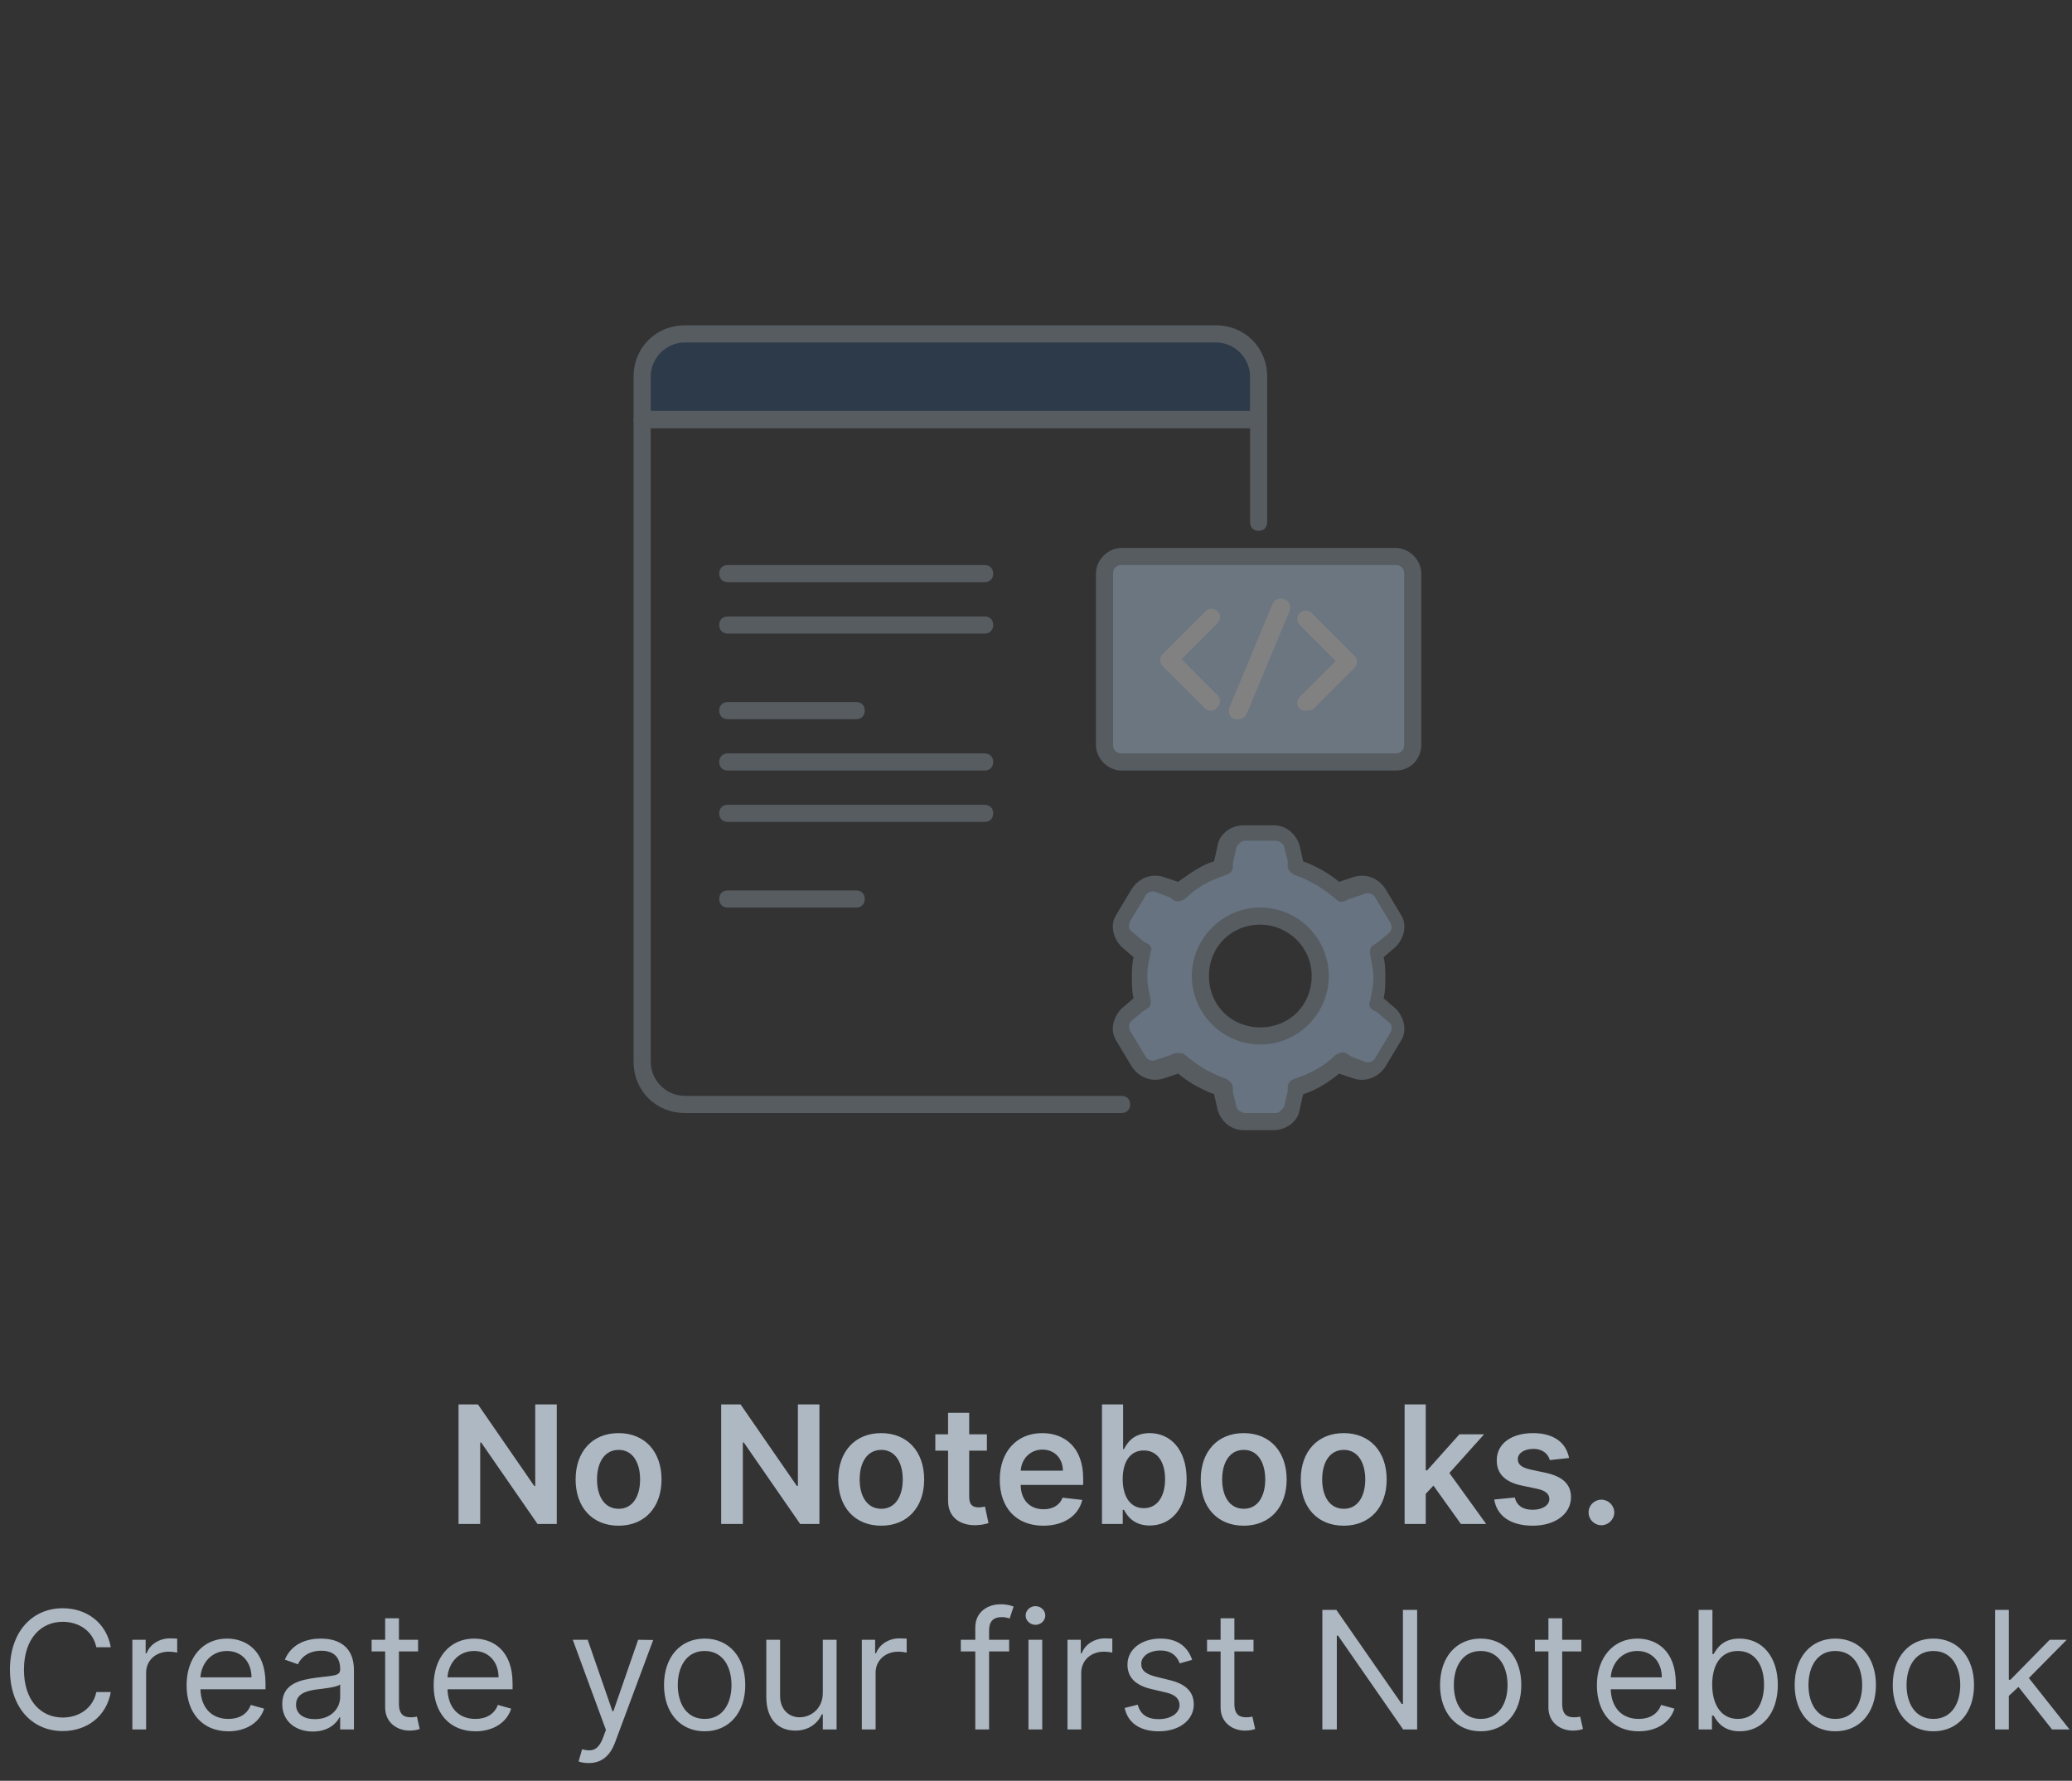 <svg width="121" height="104" viewBox="0 0 121 104" fill="none" xmlns="http://www.w3.org/2000/svg">
<rect x="0" y="0" width="121" height="104" fill="#333333" stroke="none"/>
<path d="M32.515 82.018H31.257V86.777H31.196L27.91 82.018H26.778V89H28.043V84.244H28.1L31.39 89H32.515V82.018ZM36.123 89.102C37.657 89.102 38.632 88.022 38.632 86.402C38.632 84.779 37.657 83.695 36.123 83.695C34.589 83.695 33.614 84.779 33.614 86.402C33.614 88.022 34.589 89.102 36.123 89.102ZM36.13 88.114C35.281 88.114 34.865 87.357 34.865 86.399C34.865 85.441 35.281 84.674 36.13 84.674C36.965 84.674 37.381 85.441 37.381 86.399C37.381 87.357 36.965 88.114 36.13 88.114ZM47.853 82.018H46.595V86.777H46.533L43.247 82.018H42.115V89H43.38V84.244H43.438L46.728 89H47.853V82.018ZM51.46 89.102C52.995 89.102 53.969 88.022 53.969 86.402C53.969 84.779 52.995 83.695 51.46 83.695C49.926 83.695 48.951 84.779 48.951 86.402C48.951 88.022 49.926 89.102 51.46 89.102ZM51.467 88.114C50.618 88.114 50.202 87.357 50.202 86.399C50.202 85.441 50.618 84.674 51.467 84.674C52.302 84.674 52.718 85.441 52.718 86.399C52.718 87.357 52.302 88.114 51.467 88.114ZM57.632 83.764H56.599V82.509H55.365V83.764H54.621V84.718H55.365V87.629C55.358 88.615 56.074 89.099 57.001 89.072C57.352 89.061 57.594 88.993 57.727 88.949L57.519 87.984C57.451 88.001 57.311 88.032 57.158 88.032C56.848 88.032 56.599 87.923 56.599 87.425V84.718H57.632V83.764ZM60.926 89.102C62.146 89.102 62.985 88.506 63.203 87.596L62.051 87.466C61.884 87.909 61.475 88.141 60.943 88.141C60.145 88.141 59.617 87.616 59.606 86.719H63.254V86.341C63.254 84.503 62.15 83.695 60.861 83.695C59.361 83.695 58.383 84.797 58.383 86.412C58.383 88.056 59.347 89.102 60.926 89.102ZM59.61 85.888C59.647 85.219 60.142 84.657 60.878 84.657C61.587 84.657 62.064 85.175 62.071 85.888H59.61ZM64.353 89H65.566V88.175H65.638C65.832 88.557 66.238 89.092 67.138 89.092C68.372 89.092 69.296 88.114 69.296 86.389C69.296 84.643 68.345 83.695 67.135 83.695C66.211 83.695 65.825 84.251 65.638 84.629H65.587V82.018H64.353V89ZM65.563 86.382C65.563 85.366 65.999 84.708 66.794 84.708C67.615 84.708 68.038 85.407 68.038 86.382C68.038 87.364 67.608 88.079 66.794 88.079C66.006 88.079 65.563 87.398 65.563 86.382ZM72.629 89.102C74.163 89.102 75.138 88.022 75.138 86.402C75.138 84.779 74.163 83.695 72.629 83.695C71.095 83.695 70.12 84.779 70.12 86.402C70.12 88.022 71.095 89.102 72.629 89.102ZM72.636 88.114C71.787 88.114 71.371 87.357 71.371 86.399C71.371 85.441 71.787 84.674 72.636 84.674C73.471 84.674 73.887 85.441 73.887 86.399C73.887 87.357 73.471 88.114 72.636 88.114ZM78.47 89.102C80.004 89.102 80.979 88.022 80.979 86.402C80.979 84.779 80.004 83.695 78.47 83.695C76.936 83.695 75.961 84.779 75.961 86.402C75.961 88.022 76.936 89.102 78.47 89.102ZM78.477 88.114C77.628 88.114 77.212 87.357 77.212 86.399C77.212 85.441 77.628 84.674 78.477 84.674C79.312 84.674 79.728 85.441 79.728 86.399C79.728 87.357 79.312 88.114 78.477 88.114ZM82.026 89H83.26V87.241L83.71 86.76L85.313 89H86.789L84.641 86.024L86.669 83.764H85.227L83.346 85.867H83.26V82.018H82.026V89ZM91.63 85.148C91.46 84.261 90.751 83.695 89.524 83.695C88.262 83.695 87.403 84.316 87.407 85.284C87.403 86.048 87.874 86.552 88.879 86.76L89.773 86.948C90.253 87.053 90.478 87.248 90.478 87.544C90.478 87.902 90.09 88.172 89.503 88.172C88.937 88.172 88.569 87.926 88.463 87.456L87.26 87.572C87.413 88.533 88.222 89.102 89.507 89.102C90.816 89.102 91.74 88.424 91.743 87.432C91.74 86.685 91.259 86.228 90.27 86.014L89.377 85.823C88.845 85.703 88.634 85.519 88.637 85.216C88.634 84.861 89.026 84.616 89.541 84.616C90.11 84.616 90.41 84.926 90.505 85.27L91.63 85.148ZM93.521 89.075C93.923 89.075 94.267 88.741 94.271 88.325C94.267 87.916 93.923 87.582 93.521 87.582C93.105 87.582 92.767 87.916 92.771 88.325C92.767 88.741 93.105 89.075 93.521 89.075ZM6.471 96.2C6.212 94.768 5.067 93.923 3.662 93.923C1.876 93.923 0.581 95.3 0.581 97.509C0.581 99.718 1.876 101.095 3.662 101.095C5.067 101.095 6.212 100.25 6.471 98.818H5.626C5.421 99.786 4.59 100.305 3.662 100.305C2.394 100.305 1.399 99.323 1.399 97.509C1.399 95.695 2.394 94.714 3.662 94.714C4.59 94.714 5.421 95.232 5.626 96.2H6.471ZM7.729 101H8.533V97.686C8.533 96.977 9.092 96.459 9.856 96.459C10.071 96.459 10.292 96.5 10.347 96.514V95.695C10.255 95.689 10.043 95.682 9.924 95.682C9.297 95.682 8.751 96.036 8.56 96.555H8.506V95.764H7.729V101ZM13.336 101.109C14.4 101.109 15.177 100.577 15.423 99.786L14.646 99.568C14.441 100.114 13.967 100.386 13.336 100.386C12.392 100.386 11.741 99.776 11.704 98.654H15.505V98.314C15.505 96.364 14.346 95.695 13.255 95.695C11.836 95.695 10.896 96.814 10.896 98.423C10.896 100.032 11.823 101.109 13.336 101.109ZM11.704 97.959C11.758 97.144 12.334 96.418 13.255 96.418C14.127 96.418 14.687 97.073 14.687 97.959H11.704ZM18.27 101.123C19.183 101.123 19.66 100.632 19.824 100.291H19.865V101H20.669V97.55C20.669 95.886 19.401 95.695 18.733 95.695C17.942 95.695 17.042 95.968 16.633 96.923L17.397 97.195C17.574 96.814 17.993 96.404 18.76 96.404C19.5 96.404 19.865 96.797 19.865 97.468V97.496C19.865 97.884 19.47 97.85 18.515 97.973C17.543 98.099 16.483 98.314 16.483 99.514C16.483 100.536 17.274 101.123 18.27 101.123ZM18.392 100.4C17.751 100.4 17.288 100.114 17.288 99.555C17.288 98.941 17.847 98.75 18.474 98.668C18.815 98.627 19.729 98.532 19.865 98.368V99.105C19.865 99.759 19.347 100.4 18.392 100.4ZM24.415 95.764H23.297V94.509H22.492V95.764H21.702V96.445H22.492V99.718C22.492 100.632 23.229 101.068 23.911 101.068C24.211 101.068 24.402 101.014 24.511 100.973L24.347 100.25C24.279 100.264 24.17 100.291 23.992 100.291C23.638 100.291 23.297 100.182 23.297 99.5V96.445H24.415V95.764ZM27.765 101.109C28.828 101.109 29.605 100.577 29.851 99.786L29.074 99.568C28.869 100.114 28.395 100.386 27.765 100.386C26.82 100.386 26.169 99.776 26.132 98.654H29.933V98.314C29.933 96.364 28.774 95.695 27.683 95.695C26.265 95.695 25.324 96.814 25.324 98.423C25.324 100.032 26.251 101.109 27.765 101.109ZM26.132 97.959C26.186 97.144 26.762 96.418 27.683 96.418C28.555 96.418 29.115 97.073 29.115 97.959H26.132ZM34.375 102.964C35.101 102.964 35.612 102.578 35.916 101.764L38.145 95.777L37.266 95.764L35.82 99.936H35.766L34.32 95.764H33.448L35.384 101.027L35.234 101.436C34.941 102.234 34.579 102.309 33.993 102.159L33.788 102.868C33.87 102.909 34.102 102.964 34.375 102.964ZM41.15 101.109C42.568 101.109 43.522 100.032 43.522 98.409C43.522 96.773 42.568 95.695 41.15 95.695C39.731 95.695 38.777 96.773 38.777 98.409C38.777 100.032 39.731 101.109 41.15 101.109ZM41.15 100.386C40.072 100.386 39.581 99.459 39.581 98.409C39.581 97.359 40.072 96.418 41.15 96.418C42.227 96.418 42.718 97.359 42.718 98.409C42.718 99.459 42.227 100.386 41.15 100.386ZM48.05 98.859C48.05 99.841 47.3 100.291 46.7 100.291C46.032 100.291 45.555 99.8 45.555 99.036V95.764H44.75V99.091C44.75 100.427 45.459 101.068 46.441 101.068C47.232 101.068 47.75 100.645 47.996 100.114H48.05V101H48.855V95.764H48.05V98.859ZM50.329 101H51.133V97.686C51.133 96.977 51.692 96.459 52.456 96.459C52.671 96.459 52.892 96.5 52.947 96.514V95.695C52.855 95.689 52.643 95.682 52.524 95.682C51.897 95.682 51.351 96.036 51.16 96.555H51.106V95.764H50.329V101ZM58.932 95.764H57.76V95.232C57.76 94.714 57.978 94.441 58.51 94.441C58.741 94.441 58.878 94.496 58.959 94.523L59.191 93.827C59.069 93.773 58.823 93.691 58.428 93.691C57.678 93.691 56.955 94.141 56.955 95.041V95.764H56.109V96.445H56.955V101H57.76V96.445H58.932V95.764ZM60.06 101H60.864V95.764H60.06V101ZM60.469 94.891C60.782 94.891 61.042 94.645 61.042 94.346C61.042 94.046 60.782 93.8 60.469 93.8C60.155 93.8 59.896 94.046 59.896 94.346C59.896 94.645 60.155 94.891 60.469 94.891ZM62.338 101H63.142V97.686C63.142 96.977 63.702 96.459 64.465 96.459C64.68 96.459 64.902 96.5 64.956 96.514V95.695C64.864 95.689 64.653 95.682 64.533 95.682C63.906 95.682 63.361 96.036 63.17 96.555H63.115V95.764H62.338V101ZM69.619 96.936C69.367 96.193 68.801 95.695 67.764 95.695C66.66 95.695 65.842 96.323 65.842 97.209C65.842 97.932 66.271 98.416 67.233 98.641L68.105 98.846C68.634 98.968 68.882 99.221 68.882 99.582C68.882 100.032 68.405 100.4 67.655 100.4C66.997 100.4 66.585 100.117 66.442 99.555L65.678 99.746C65.865 100.635 66.598 101.109 67.669 101.109C68.886 101.109 69.714 100.444 69.714 99.541C69.714 98.811 69.257 98.351 68.323 98.123L67.546 97.932C66.926 97.778 66.646 97.57 66.646 97.168C66.646 96.718 67.123 96.391 67.764 96.391C68.467 96.391 68.756 96.779 68.896 97.141L69.619 96.936ZM73.203 95.764H72.085V94.509H71.28V95.764H70.489V96.445H71.28V99.718C71.28 100.632 72.016 101.068 72.698 101.068C72.998 101.068 73.189 101.014 73.298 100.973L73.135 100.25C73.066 100.264 72.957 100.291 72.78 100.291C72.425 100.291 72.085 100.182 72.085 99.5V96.445H73.203V95.764ZM82.758 94.018H81.927V99.514H81.858L78.04 94.018H77.222V101H78.067V95.518H78.136L81.94 101H82.758V94.018ZM86.468 101.109C87.886 101.109 88.841 100.032 88.841 98.409C88.841 96.773 87.886 95.695 86.468 95.695C85.05 95.695 84.096 96.773 84.096 98.409C84.096 100.032 85.05 101.109 86.468 101.109ZM86.468 100.386C85.391 100.386 84.9 99.459 84.9 98.409C84.9 97.359 85.391 96.418 86.468 96.418C87.546 96.418 88.037 97.359 88.037 98.409C88.037 99.459 87.546 100.386 86.468 100.386ZM92.347 95.764H91.228V94.509H90.424V95.764H89.633V96.445H90.424V99.718C90.424 100.632 91.16 101.068 91.842 101.068C92.142 101.068 92.333 101.014 92.442 100.973L92.278 100.25C92.21 100.264 92.101 100.291 91.924 100.291C91.569 100.291 91.228 100.182 91.228 99.5V96.445H92.347V95.764ZM95.696 101.109C96.76 101.109 97.537 100.577 97.782 99.786L97.005 99.568C96.8 100.114 96.327 100.386 95.696 100.386C94.752 100.386 94.1 99.776 94.063 98.654H97.864V98.314C97.864 96.364 96.705 95.695 95.614 95.695C94.196 95.695 93.255 96.814 93.255 98.423C93.255 100.032 94.182 101.109 95.696 101.109ZM94.063 97.959C94.118 97.144 94.694 96.418 95.614 96.418C96.487 96.418 97.046 97.073 97.046 97.959H94.063ZM99.197 101H99.974V100.195H100.07C100.247 100.482 100.588 101.109 101.597 101.109C102.906 101.109 103.82 100.059 103.82 98.395C103.82 96.746 102.906 95.695 101.583 95.695C100.561 95.695 100.247 96.323 100.07 96.596H100.002V94.018H99.197V101ZM99.988 98.382C99.988 97.209 100.506 96.418 101.488 96.418C102.511 96.418 103.015 97.277 103.015 98.382C103.015 99.5 102.497 100.386 101.488 100.386C100.52 100.386 99.988 99.568 99.988 98.382ZM107.178 101.109C108.596 101.109 109.55 100.032 109.55 98.409C109.55 96.773 108.596 95.695 107.178 95.695C105.76 95.695 104.805 96.773 104.805 98.409C104.805 100.032 105.76 101.109 107.178 101.109ZM107.178 100.386C106.1 100.386 105.61 99.459 105.61 98.409C105.61 97.359 106.1 96.418 107.178 96.418C108.255 96.418 108.746 97.359 108.746 98.409C108.746 99.459 108.255 100.386 107.178 100.386ZM112.906 101.109C114.324 101.109 115.279 100.032 115.279 98.409C115.279 96.773 114.324 95.695 112.906 95.695C111.488 95.695 110.533 96.773 110.533 98.409C110.533 100.032 111.488 101.109 112.906 101.109ZM112.906 100.386C111.829 100.386 111.338 99.459 111.338 98.409C111.338 97.359 111.829 96.418 112.906 96.418C113.983 96.418 114.474 97.359 114.474 98.409C114.474 99.459 113.983 100.386 112.906 100.386ZM116.507 101H117.311V99.04L117.874 98.518L119.834 101H120.857L118.481 98L120.693 95.764H119.698L117.407 98.096H117.311V94.018H116.507V101Z" fill="#AEB8C2"/>
<g opacity="0.38">
<path d="M81.5 44.5H65.5C64.9 44.5 64.5 44.1 64.5 43.5V33.5C64.5 32.9 64.9 32.5 65.5 32.5H81.5C82.1 32.5 82.5 32.9 82.5 33.5V43.5C82.5 44 82.1 44.5 81.5 44.5Z" fill="#C7E1FF"/>
<path d="M81.5 45H65.5C64.7 45 64 44.3 64 43.5V33.5C64 32.7 64.7 32 65.5 32H81.5C82.3 32 83 32.7 83 33.5V43.5C83 44.3 82.4 45 81.5 45ZM65.5 33C65.2 33 65 33.2 65 33.5V43.5C65 43.8 65.2 44 65.5 44H81.5C81.8 44 82 43.8 82 43.5V33.5C82 33.2 81.8 33 81.5 33H65.5Z" fill="#919EAB"/>
<path d="M70.8 41.5C70.7 41.5 70.5 41.5 70.4 41.4L67.9 38.9C67.7 38.7 67.7 38.4 67.9 38.2L70.4 35.7C70.6 35.5 70.9 35.5 71.1 35.7C71.3 35.9 71.3 36.2 71.1 36.4L69 38.5L71.1 40.6C71.3 40.8 71.3 41.1 71.1 41.3C71 41.4 70.9 41.5 70.8 41.5Z" fill="white"/>
<path d="M76.3 41.5C76.2 41.5 76 41.5 75.9 41.4C75.7 41.2 75.7 40.9 75.9 40.7L78 38.6L75.9 36.5C75.7 36.3 75.7 36 75.9 35.8C76.1 35.6 76.4 35.6 76.6 35.8L79.1 38.3C79.3 38.5 79.3 38.8 79.1 39L76.6 41.5C76.5 41.4 76.4 41.5 76.3 41.5Z" fill="white"/>
<path d="M72.3 42C72.2 42 72.2 42 72.1 42C71.8 41.9 71.7 41.6 71.8 41.3L74.3 35.3C74.4 35 74.7 34.9 75 35C75.3 35.1 75.4 35.4 75.3 35.7L72.8 41.7C72.7 41.9 72.5 42 72.3 42Z" fill="white"/>
<path d="M57.5 34H42.5C42.2 34 42 33.8 42 33.5C42 33.2 42.2 33 42.5 33H57.5C57.8 33 58 33.2 58 33.5C58 33.8 57.8 34 57.5 34Z" fill="#919EAB"/>
<path d="M57.5 37H42.5C42.2 37 42 36.8 42 36.5C42 36.2 42.2 36 42.5 36H57.5C57.8 36 58 36.2 58 36.5C58 36.8 57.8 37 57.5 37Z" fill="#919EAB"/>
<path d="M50 42H42.5C42.2 42 42 41.8 42 41.5C42 41.2 42.2 41 42.5 41H50C50.3 41 50.5 41.2 50.5 41.5C50.5 41.8 50.3 42 50 42Z" fill="#919EAB"/>
<path d="M57.5 45H42.5C42.2 45 42 44.8 42 44.5C42 44.2 42.2 44 42.5 44H57.5C57.8 44 58 44.2 58 44.5C58 44.8 57.8 45 57.5 45Z" fill="#919EAB"/>
<path d="M57.5 48H42.5C42.2 48 42 47.8 42 47.5C42 47.2 42.2 47 42.5 47H57.5C57.8 47 58 47.2 58 47.5C58 47.8 57.8 48 57.5 48Z" fill="#919EAB"/>
<path d="M50 53H42.5C42.2 53 42 52.8 42 52.5C42 52.2 42.2 52 42.5 52H50C50.3 52 50.5 52.2 50.5 52.5C50.5 52.8 50.3 53 50 53Z" fill="#919EAB"/>
<path d="M65.5 65H40C38.3 65 37 63.7 37 62V24.5C37 24.2 37.2 24 37.5 24H73.5C73.8 24 74 24.2 74 24.5V30.5C74 30.8 73.8 31 73.5 31C73.2 31 73 30.8 73 30.5V25H38V62C38 63.1 38.9 64 40 64H65.5C65.8 64 66 64.2 66 64.5C66 64.8 65.8 65 65.5 65Z" fill="#919EAB"/>
<path d="M73.5 24.5H37.5V22C37.5 20.6 38.6 19.5 40 19.5H71C72.4 19.5 73.5 20.6 73.5 22V24.5Z" fill="#0076FF" fill-opacity="0.29"/>
<path d="M73.5 25H37.5C37.2 25 37 24.8 37 24.5V22C37 20.3 38.3 19 40 19H71C72.7 19 74 20.3 74 22V24.5C74 24.8 73.8 25 73.5 25ZM38 24H73V22C73 20.9 72.1 20 71 20H40C38.9 20 38 20.9 38 22V24Z" fill="#919EAB"/>
<path d="M80.2 58.5C80.3 58 80.4 57.5 80.4 57C80.4 56.5 80.3 56 80.2 55.5L80.5 55.3L81.2 54.7C81.6 54.4 81.6 53.9 81.4 53.4L80.5 51.9C80.3 51.5 79.8 51.3 79.3 51.5L78.4 51.8L78.1 52C77.4 51.3 76.5 50.8 75.5 50.5V50.2L75.3 49.3C75.2 48.8 74.8 48.5 74.3 48.5H72.5C72 48.5 71.6 48.8 71.5 49.3L71.3 50.2V50.5C70.3 50.8 69.5 51.3 68.7 52L68.4 51.8L67.5 51.5C67 51.3 66.6 51.5 66.3 51.9L65.4 53.4C65.2 53.8 65.2 54.3 65.6 54.7L66.3 55.3L66.6 55.5C66.5 56 66.4 56.5 66.4 57C66.4 57.5 66.5 58 66.6 58.5L66.3 58.7L65.6 59.3C65.2 59.6 65.2 60.1 65.4 60.6L66.3 62.1C66.5 62.5 67 62.7 67.5 62.5L68.4 62.2L68.7 62C69.4 62.7 70.3 63.2 71.3 63.5V63.8L71.5 64.7C71.6 65.2 72 65.5 72.5 65.5H74.3C74.8 65.5 75.2 65.2 75.3 64.7L75.5 63.8V63.5C76.5 63.2 77.3 62.7 78.1 62L78.4 62.2L79.3 62.5C79.8 62.7 80.2 62.5 80.5 62.1L81.4 60.6C81.6 60.2 81.6 59.7 81.2 59.3L80.5 58.7L80.2 58.5ZM73.6 60.5C71.7 60.5 70.1 58.9 70.1 57C70.1 55.1 71.7 53.5 73.6 53.5C75.5 53.5 77.1 55.1 77.1 57C77.1 58.9 75.5 60.5 73.6 60.5Z" fill="#BBDBFF"/>
<path d="M74.4 66H72.6C71.9 66 71.3 65.5 71.1 64.8L70.9 63.9C70.1 63.6 69.4 63.2 68.8 62.7L67.9 63C67.2 63.2 66.5 62.9 66.1 62.3L65.2 60.8C64.8 60.2 65 59.4 65.5 58.9L66.2 58.3C66.1 57.9 66.1 57.5 66.1 57.1C66.1 56.7 66.1 56.3 66.2 55.9L65.5 55.3C65 54.8 64.8 54 65.2 53.4L66.1 51.9C66.5 51.3 67.2 51 67.9 51.2L68.8 51.5C69.5 51 70.2 50.5 70.9 50.3L71.1 49.4C71.2 48.7 71.9 48.2 72.6 48.2H74.4C75.1 48.2 75.7 48.7 75.9 49.4L76.1 50.3C76.9 50.6 77.6 51 78.2 51.5L79.1 51.2C79.8 51 80.5 51.3 80.9 51.9L81.8 53.4C82.2 54 82 54.8 81.5 55.3L80.8 55.9C80.9 56.3 80.9 56.7 80.9 57.1C80.9 57.5 80.9 57.9 80.8 58.3L81.5 58.9C82 59.4 82.2 60.2 81.8 60.8L80.9 62.3C80.5 62.9 79.8 63.2 79.1 63L78.2 62.7C77.6 63.2 76.8 63.7 76.1 63.9L75.9 64.8C75.8 65.5 75.1 66 74.4 66ZM68.9 61.5C69 61.5 69.1 61.5 69.2 61.6C69.9 62.2 70.7 62.7 71.6 63C71.8 63.1 72 63.3 72 63.5V63.8L72.2 64.6C72.2 64.8 72.5 65 72.7 65H74.5C74.7 65 74.9 64.8 75 64.6L75.2 63.7V63.5C75.2 63.3 75.3 63.1 75.6 63C76.5 62.7 77.3 62.3 78 61.6C78.2 61.5 78.4 61.4 78.6 61.5L78.9 61.7L79.7 62C79.9 62.1 80.2 62 80.3 61.8L81.2 60.3C81.3 60.1 81.3 59.8 81.1 59.7L80.4 59.1L80.2 59C80 58.9 79.9 58.7 80 58.5C80.1 58 80.2 57.6 80.2 57.1C80.2 56.6 80.1 56.2 80 55.7C80 55.5 80 55.3 80.2 55.2L80.5 55L81.1 54.5C81.3 54.3 81.3 54.1 81.2 53.9L80.3 52.4C80.2 52.2 79.9 52.1 79.7 52.2L78.8 52.5L78.6 52.6C78.4 52.7 78.2 52.7 78 52.5C77.3 51.9 76.5 51.4 75.6 51.1C75.4 51 75.2 50.8 75.2 50.6V50.3L75 49.5C75 49.3 74.7 49.1 74.5 49.1H72.7C72.5 49.1 72.3 49.3 72.2 49.5L72 50.4V50.6C72 50.8 71.9 51 71.6 51.1C70.7 51.4 69.9 51.8 69.2 52.5C69 52.6 68.8 52.7 68.6 52.6L68.3 52.4L67.5 52.1C67.3 52 67 52.1 66.9 52.3L66 53.8C65.9 54 65.9 54.3 66.1 54.4L66.8 55L67 55.1C67.2 55.2 67.3 55.4 67.2 55.6C67.1 56.1 67 56.5 67 57C67 57.5 67.1 57.9 67.2 58.4C67.2 58.6 67.2 58.8 67 58.9L66.7 59.1L66.1 59.6C65.9 59.8 65.9 60 66 60.2L66.9 61.7C67 61.9 67.3 62 67.5 61.9L68.4 61.6L68.6 61.5C68.7 61.5 68.8 61.5 68.9 61.5ZM73.6 61C71.4 61 69.6 59.2 69.6 57C69.6 54.8 71.4 53 73.6 53C75.8 53 77.6 54.8 77.6 57C77.6 59.2 75.8 61 73.6 61ZM73.6 54C71.9 54 70.6 55.3 70.6 57C70.6 58.7 71.9 60 73.6 60C75.3 60 76.6 58.7 76.6 57C76.6 55.3 75.2 54 73.6 54Z" fill="#919EAB"/>
</g>
</svg>
